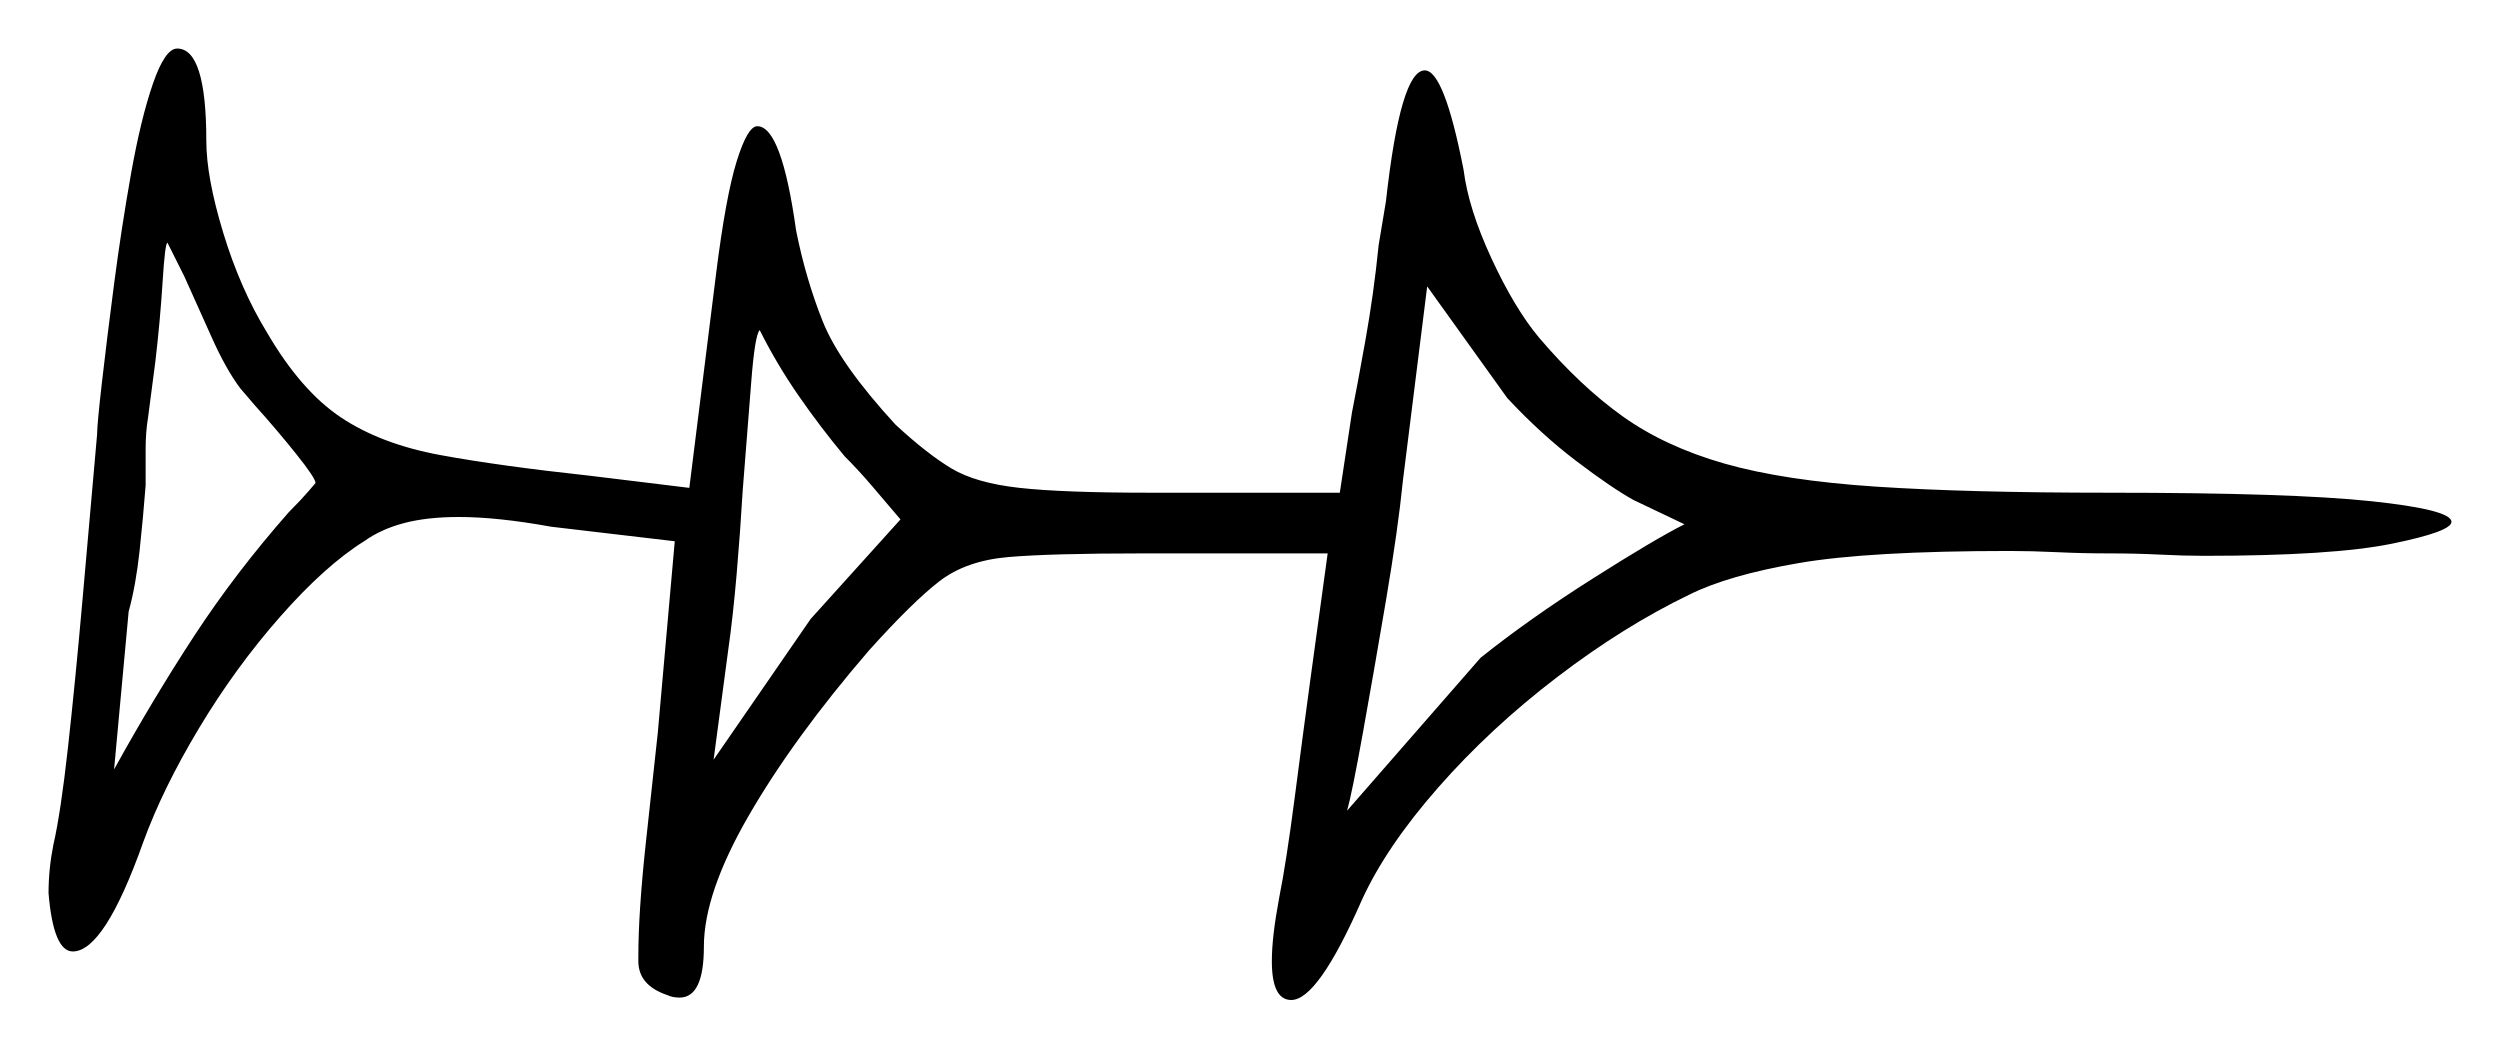 <svg xmlns="http://www.w3.org/2000/svg" width="515.0" height="216.0" viewBox="0 0 515.0 216.0"><path d="M52.5 83.5 49.5 80.0Q46.5 76.0 43.5 69.25Q40.5 62.5 38.0 57.0L34.5 50.0Q34.0 50.0 33.5 58.0Q33.0 66.0 32.0 74.5Q31.0 82.0 30.5 86.0Q30.0 89.0 30.0 92.5Q30.0 96.0 30.0 100.0Q29.5 106.5 28.75 113.5Q28.0 120.5 26.5 126.0L23.5 158.5Q31.5 144.0 40.0 131.0Q48.5 118.0 59.5 105.5Q62.0 103.0 63.5 101.25Q65.0 99.5 65.0 99.5Q65.0 98.5 61.0 93.5Q57.0 88.5 52.5 83.5ZM174.0 94.0Q169.0 88.0 164.5 81.5Q160.0 75.0 156.5 68.0Q155.5 69.0 154.75 78.75Q154.0 88.5 153.0 101.0Q152.5 109.5 151.75 118.25Q151.0 127.0 150.0 134.0L147.0 156.5L167.0 127.5L185.5 107.0Q182.5 103.5 179.75 100.25Q177.0 97.0 174.0 94.0ZM347.0 108.0 336.5 103.0Q332.0 100.5 324.75 95.0Q317.5 89.5 310.5 82.0L294.0 59.0L289.0 99.0Q288.0 109.0 285.5 123.75Q283.0 138.5 280.75 151.0Q278.5 163.5 277.5 167.0L305.0 135.5Q315.0 127.5 328.0 119.25Q341.0 111.0 347.0 108.0ZM20.0 89.5Q20.0 87.5 21.0 78.75Q22.0 70.0 23.5 58.5Q25.0 47.0 27.0 35.75Q29.0 24.5 31.5 17.25Q34.0 10.0 36.5 10.0Q42.5 10.0 42.5 29.0Q42.5 36.5 46.0 48.0Q49.5 59.5 55.0 68.5Q62.0 80.5 70.25 86.0Q78.5 91.5 90.75 93.75Q103.0 96.0 121.5 98.0L142.0 100.5L147.5 56.5Q149.5 40.5 151.75 33.25Q154.0 26.0 156.0 26.0Q161.0 26.0 164.0 47.5Q166.0 57.5 169.5 66.25Q173.0 75.0 184.5 87.5Q191.0 93.5 196.0 96.5Q201.0 99.5 210.0 100.5Q219.0 101.5 237.0 101.5H276.0L278.5 85.0Q279.5 80.0 281.25 70.25Q283.0 60.5 284.0 50.5L285.5 41.5Q288.5 14.5 293.5 14.5Q297.5 14.5 301.5 35.0Q302.5 43.0 307.25 53.25Q312.0 63.5 317.0 69.5Q325.5 79.5 334.25 85.75Q343.0 92.0 355.25 95.5Q367.5 99.0 386.5 100.25Q405.5 101.5 434.5 101.5Q472.0 101.5 488.5 103.25Q505.0 105.0 505.0 107.5Q505.0 109.5 492.75 112.0Q480.5 114.5 454.0 114.5Q450.0 114.5 445.0 114.25Q440.0 114.0 434.5 114.0Q429.0 114.0 423.75 113.75Q418.5 113.5 414.0 113.5Q385.0 113.5 370.5 116.0Q356.0 118.5 348.0 122.5Q334.5 129.0 320.75 139.5Q307.0 150.0 296.25 162.25Q285.5 174.5 280.5 185.5Q271.5 206.0 266.0 206.0Q262.0 206.0 262.0 198.0Q262.0 193.0 263.5 185.0Q265.0 177.5 266.75 164.0Q268.5 150.5 270.0 139.5L273.5 114.0H235.5Q216.5 114.0 207.75 114.75Q199.0 115.5 193.5 119.75Q188.0 124.0 179.0 134.0Q163.5 152.0 154.25 168.0Q145.0 184.0 145.0 195.0Q145.0 205.5 140.0 205.5Q138.5 205.5 137.5 205.0Q131.5 203.0 131.5 198.0V197.0Q131.5 188.0 133.0 174.0Q134.5 160.0 135.5 151.0L139.0 111.5L113.5 108.5Q108.0 107.5 103.25 107.0Q98.5 106.5 94.5 106.5Q88.0 106.5 83.25 107.75Q78.5 109.0 75.0 111.5Q67.0 116.5 57.75 127.0Q48.5 137.5 41.0 150.0Q33.5 162.5 29.5 173.5Q21.5 196.0 15.0 196.0Q11.0 196.0 10.0 184.0Q10.0 181.5 10.25 179.0Q10.5 176.5 11.0 174.0Q12.5 167.5 14.0 154.0Q15.5 140.5 17.0 123.5Q18.5 106.5 20.0 89.5Z" fill="black" /></svg>